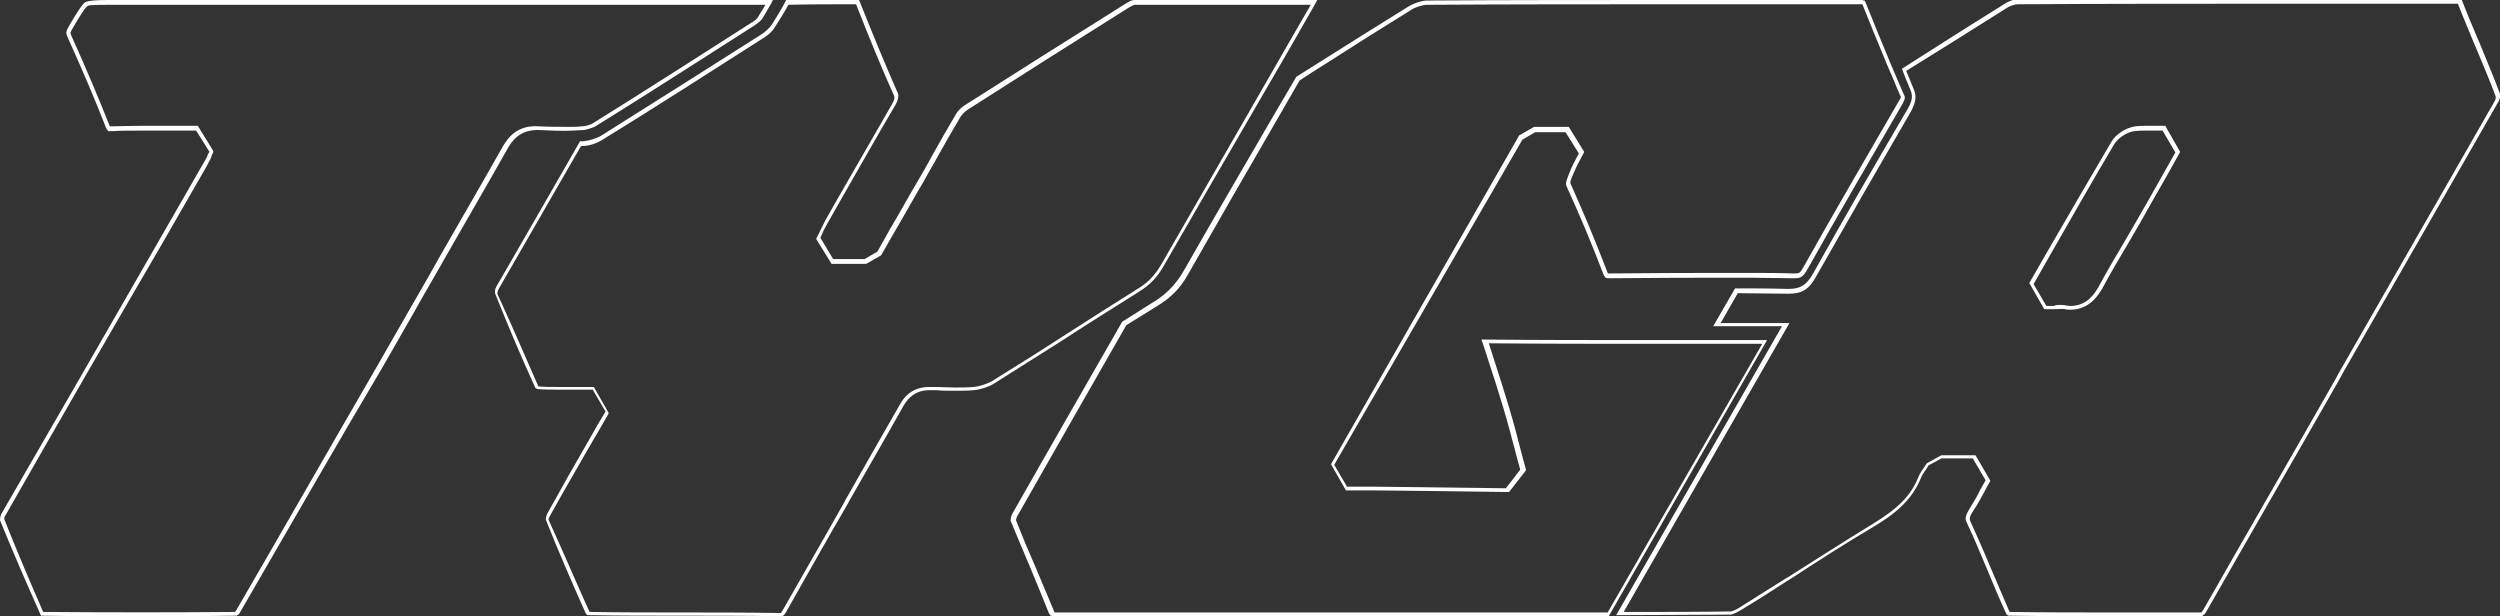 <?xml version="1.0" encoding="utf-8"?>
<!-- Generator: Adobe Illustrator 25.4.1, SVG Export Plug-In . SVG Version: 6.00 Build 0)  -->
<svg version="1.1" id="Layer_1" xmlns="http://www.w3.org/2000/svg" xmlns:xlink="http://www.w3.org/1999/xlink" x="0px" y="0px"
	 viewBox="0 0 469 115.6" style="enable-background:new 0 0 469 115.6;" xml:space="preserve">
<rect x="0" y="0" width="469" height="115.6" fill="#333333" stroke="none"/>
<style type="text/css">
	.st0{fill:#ffffff;}
</style>
<g>
	<g>
		<path class="st0" d="M412.8,115.6c-5.3,0-10.6,0-15.8,0c-6.3,0-13.3,0-20.1-0.1c-0.1,0-0.2,0-0.3-0.1l-0.1-0.1l-0.1-0.1
			c-1.3-2.8-2.5-5.7-3.7-8.6c-1.2-2.8-2.4-5.8-3.8-8.7c-0.2-0.5-0.3-1,0.5-2.3c0.8-1.3,1.5-2.5,2.2-3.9c0.3-0.5,0.6-1.1,0.9-1.6
			l-2.4-4.1h-5.9l-2.4,1.3c-0.1,0.2-0.2,0.3-0.3,0.5c-0.4,0.6-0.9,1.2-1.2,2c-1.4,3.4-3.9,6.1-8.8,9c-5.4,3.2-10.7,6.6-15.9,10
			l-0.2,0.1c-2.9,1.9-5.9,3.8-8.9,5.6c-0.8,0.5-1.6,0.8-1.8,0.8c-5.9,0-12.3,0.1-20.3,0.1h-1.2l31.1-54.2l-12.9,0l4.1-7.1l0.2,0
			c3.2,0,6.4,0,9.6,0.1l0.2,0c2.3,0,3.4-0.7,4.7-3c5.8-10.4,11.9-20.9,17.7-30.8c0.8-1.4,1-2.4,0.5-3.5c-0.3-0.7-0.6-1.5-0.9-2.2
			l-0.7-1.8l5.8-3.7c4.4-2.8,9-5.7,13.5-8.5c0.9-0.6,2.1-0.9,2.6-0.9c16.3,0,32.9,0,48.9-0.1c11.2,0,22.5,0,33.7,0
			c0.1,0,0.2,0,0.2,0l0.2,0l0.1,0.2c1,2.6,2.1,5.2,3.2,7.8l0.1,0.2c1.3,3.2,2.7,6.5,3.9,9.7l0,0c0.1,0.3,0,0.9-0.2,1.3
			c-9.8,17.1-19.7,34.4-29.3,51.1l-0.7,1.3c-8.2,14.4-16.5,28.7-24.7,43.1c-0.3,0.5-0.4,0.7-0.5,0.8l-0.1,0.1l-0.1,0
			C413.2,115.6,413,115.6,412.8,115.6z M377,114.8c6.6,0.1,13.7,0.1,19.9,0.1c5.2,0,10.6,0,15.9,0c0.1,0,0.2,0,0.2,0
			c0.1-0.1,0.2-0.3,0.4-0.6c8.2-14.4,16.5-28.7,24.7-43.1l0.7-1.3c9.6-16.8,19.6-34.1,29.3-51.1c0.1-0.2,0.1-0.6,0.1-0.7
			c-1.2-3.2-2.6-6.5-3.9-9.6l-0.1-0.2c-1-2.5-2.1-5-3.1-7.6c-11.2,0-22.5,0-33.7,0c-16,0-32.6,0-48.9,0.1c-0.5,0-1.5,0.3-2.2,0.8
			c-4.5,2.8-9,5.7-13.4,8.4l-5.3,3.3l0.5,1.2c0.3,0.7,0.6,1.5,0.9,2.2c0.6,1.3,0.4,2.5-0.5,4.2c-5.7,9.8-11.8,20.4-17.7,30.8
			c-1.4,2.6-2.7,3.4-5.3,3.4l-0.2,0c-3.1,0-6.2-0.1-9.3-0.1l-3.2,5.6l12.9,0l-31.1,54.2c8,0,14.4,0,20.2-0.1c0,0,0.7-0.2,1.5-0.7
			c3-1.9,6-3.8,8.9-5.6l0.2-0.1c5.2-3.3,10.5-6.7,15.9-10c4.8-2.9,7.2-5.4,8.5-8.6c0.3-0.8,0.8-1.5,1.2-2.1c0.1-0.2,0.3-0.4,0.4-0.6
			l0.1-0.1l2.7-1.5h6.4l2.8,4.8l-0.1,0.2c-0.4,0.6-0.7,1.2-1,1.8c-0.7,1.3-1.4,2.6-2.3,3.9c-0.6,1-0.5,1.2-0.4,1.6
			c1.3,2.9,2.6,5.8,3.8,8.7C374.6,109.2,375.8,112,377,114.8z M388.4,58.1c-0.3,0-0.7,0-1-0.1c-0.4-0.1-1.2,0-2,0
			c-0.6,0-1.1,0-1.7,0h-0.2l-2.8-4.9l3.1-5.4c4.2-7.3,8.2-14.1,12.3-21.1c0.8-1.4,2.8-2.7,4.5-2.9c0.7-0.1,1.5-0.1,2.4-0.1
			c0.5,0,0.9,0,1.4,0c0.5,0,1,0,1.6,0h0.2l2.8,4.9l-2.4,4.3c-1.7,3-3.4,5.9-5,8.8c-0.8,1.4-1.7,2.9-2.5,4.3
			c-1.5,2.5-3.2,5.4-4.7,8.2C393.7,55.2,392.1,58.1,388.4,58.1z M386.4,57.2c0.4,0,0.8,0,1.1,0.1c0.3,0,0.6,0.1,0.9,0.1
			c3.3,0,4.7-2.6,5.3-3.6c1.5-2.8,3.2-5.7,4.7-8.2c0.8-1.4,1.7-2.9,2.5-4.3c1.7-2.9,3.3-5.8,5-8.8l2.2-3.9l-2.4-4.1
			c-0.5,0-0.9,0-1.4,0c-0.5,0-1,0-1.4,0c-0.9,0-1.6,0-2.4,0.1c-1.4,0.1-3.2,1.3-3.9,2.5c-4.1,6.9-8,13.8-12.2,21.1l-2.9,5.1l2.4,4.1
			c0.5,0,0.9,0,1.4,0C385.7,57.2,386,57.2,386.4,57.2z"/>
	</g>
	<g>
		<path class="st0" d="M301.8,115.6l-0.2,0l-38.6,0c-19.4,0-42.4,0-64.9,0c-0.5,0-0.8,0-0.9-0.1l-0.1,0l-0.1-0.1
			c0-0.1-0.1-0.2-0.2-0.3c-1.2-3-2.4-5.9-3.6-8.8c-1.2-2.8-2.4-5.7-3.6-8.6l0-0.1c0-0.3,0.1-0.9,0.3-1.2c6.8-12,13.8-24.1,20.6-36
			l0.1-0.1c2-1.2,3.9-2.5,5.9-3.7c2.4-1.5,4-3.2,5.4-5.5c5.7-10,11.6-20.1,17.3-29.9l4-6.8c1.8-1.1,3.6-2.3,5.4-3.4
			c5.1-3.2,10.3-6.5,15.5-9.7c1.3-0.8,2.8-1.2,3.6-1.2c15.4-0.1,31-0.1,46.1-0.1c11.9,0,23.7,0,35.6,0l0,0.8c-11.9,0-23.7,0-35.6,0
			c-15.1,0-30.6,0-46.1,0.1c-0.7,0-2.2,0.4-3.2,1.1c-5.2,3.2-10.4,6.5-15.4,9.7c-1.8,1.1-3.6,2.3-5.3,3.4l-3.8,6.6
			c-5.7,9.8-11.5,19.9-17.2,29.9c-1.4,2.5-3.2,4.3-5.7,5.8c-1.9,1.2-3.9,2.4-5.8,3.6c-6.8,11.9-13.7,23.9-20.5,35.9
			c-0.1,0.2-0.2,0.6-0.2,0.7c1.1,2.8,2.3,5.7,3.5,8.4c1.2,2.9,2.5,5.9,3.7,8.8c0,0,0,0.1,0,0.1c0.1,0,0.3,0,0.5,0
			c22.6,0,45.5,0,64.9,0l38.4,0l29-50.4l-23,0c-7.1,0-17.7,0-28.3-0.1c3.9,12.1,4.2,13.1,6.4,21.6l0.6,2.2l-3.2,4.1l-0.2,0
			c-5.7-0.1-24.2-0.3-24.9-0.3l-3.5,0l-2,0l-2.8-4.9l0.1-0.2L285,25.4l2.8-1.6h6.5l2.9,4.7l-0.1,0.2c-0.3,0.5-0.5,1-0.8,1.5
			c-0.3,0.5-0.5,1-0.7,1.4c-1.1,2.5-1.1,2.5-0.9,3c2.1,4.7,4.3,9.8,6.9,16.6c0,0,0,0.1,0,0.1c0.1,0,0.2,0,0.4,0
			c8.9-0.1,16.2-0.1,23-0.1l3.5,0c2.7,0,5.3,0,7.9,0.1l0.1,0c1.1,0,1.2,0,2-1.5c5.5-9.8,11.1-19.4,17.7-30.8
			c0.4-0.6,0.4-0.8,0.4-0.8c-0.5-1.1-0.9-2.1-1.4-3.3l-1.2-2.8c-1.8-4.3-3.3-8-4.7-11.5c-0.1,0-0.2,0-0.4,0V0c0.4,0,0.6,0,0.7,0.1
			l0.2,0l0.1,0.2c0,0,0.1,0.1,0.1,0.2c1.4,3.5,2.9,7.2,4.7,11.5l1.2,2.8c0.5,1.1,0.9,2.2,1.4,3.2c0.1,0.3,0.1,0.6-0.4,1.5
			c-6.6,11.4-12.2,21-17.7,30.8c-1,1.8-1.4,1.9-2.7,1.9l-0.1,0c-2.6,0-5.2-0.1-7.9-0.1l-3.4,0c-6.8,0-14.1,0-23,0.1
			c-0.5,0-0.7,0-0.8-0.1l-0.1,0l-0.1-0.1c0-0.1-0.1-0.2-0.2-0.3c-2.6-6.8-4.8-11.9-6.9-16.5c-0.4-0.8-0.3-1,0.8-3.7
			c0.2-0.4,0.4-0.9,0.7-1.4c0.2-0.4,0.4-0.8,0.7-1.3l-2.5-4H288l-2.4,1.4l-35.3,61l2.4,4.1l3,0l2.1,0c0.6,0,17.3,0.2,24.7,0.3
			l2.7-3.5l-0.5-1.8c-2.3-8.7-2.5-9.6-6.6-22.1l-0.2-0.5l0.5,0c10.8,0.1,21.6,0.1,28.8,0.1l24.3,0L301.8,115.6z"/>
	</g>
	<g>
		<path class="st0" d="M146.1,115.6c-6-0.1-12.3-0.1-17.8-0.1c-5.9,0-12,0-17.9-0.1c-0.1,0-0.2,0-0.3-0.1l-0.1-0.1l-0.1-0.1
			c-2.5-5.6-5-11.3-7.5-17.6l0-0.1c0-0.3,0.1-0.7,0.3-1.1c2.6-4.7,5.2-9.3,8.1-14.3c0.9-1.6,1.8-3.2,2.8-4.8l-2.4-4.1c-1,0-2,0-3,0
			c-1,0-2,0-2.9,0c-1.7,0-3,0-4.3-0.1c-0.2,0-0.3-0.1-0.4-0.1l-0.1-0.1l-0.1-0.1c-2.6-5.7-5.1-11.6-7.5-17.6c-0.1-0.4,0-1,0.2-1.3
			c5.2-9,10.5-18.2,15.6-27.1l0.1-0.2l0.6,0c1.1-0.1,2.4-0.5,3.3-1c10.3-6.5,20.5-12.9,29.9-18.9c1-0.6,1.8-1.4,2.2-2
			c0.9-1.4,1.8-2.9,2.6-4.4l0.1-0.2l0.2,0c4,0,8.3,0,13-0.1c0,0,0,0,0,0c0.1,0,0.2,0,0.2,0l0.2,0l0.1,0.2c2.8,7,5,12.3,7.2,17.3
			c0.2,0.5,0.3,1.1-0.6,2.6c-3.5,5.9-6.9,12-10.3,17.9l-2.1,3.7c-0.4,0.7-0.8,1.4-1.1,2.1l0,0.1c-0.1,0.2-0.3,0.5-0.4,0.8l2.4,4h5.9
			l2.4-1.4l2.3-4.1c1.9-3.2,3.7-6.5,5.6-9.7c0.7-1.2,1.4-2.4,2.1-3.7l0.1-0.2c1.5-2.7,3.1-5.5,4.7-8.2c0.3-0.5,1-1.2,1.5-1.5
			c9.4-6,19.4-12.3,30.4-19.2c0.6-0.4,1.2-0.6,1.4-0.6c5.5,0,11.2,0,18.1,0c5.2,0,10.5,0,15.7,0l0.6,0l-0.3,0.6
			c-1.6,2.8-3.2,5.6-4.8,8.4l-6.5,11.2c-5.7,9.8-11.5,19.8-17.2,29.7c-1.2,2.1-2.5,3.5-4.6,4.8l-1.1,0.7c-0.9,0.6-1.8,1.1-2.7,1.7
			c-0.9,0.6-1.8,1.1-2.7,1.7c-2.5,1.6-5.1,3.2-7.5,4.8c-4.4,2.8-8.9,5.6-13.3,8.4c-1,0.6-2.5,1.1-3.8,1.2c-1.1,0.1-2.2,0.1-3.5,0.1
			c-1.1,0-2.3,0-3.4-0.1l-1.4,0c-2.8,0-4.2,1.8-4.9,3.1c-3.3,5.9-6.8,11.9-10.1,17.7l-0.2,0.4c-3.8,6.5-7.6,13.3-11.4,20
			c-0.3,0.6-0.6,1-0.8,1.1C146.8,115.6,146.5,115.6,146.1,115.6z M110.6,114.8c5.9,0.1,11.9,0.1,17.7,0.1c5.5,0,11.8,0,17.8,0.1
			c0.2,0,0.4,0,0.4,0c0.1-0.1,0.2-0.3,0.5-0.8c3.8-6.7,7.7-13.4,11.4-20l0.2-0.4c3.3-5.8,6.7-11.8,10.1-17.7
			c0.8-1.5,2.3-3.5,5.6-3.5l1.4,0c1.1,0,2.3,0.1,3.4,0.1c1.3,0,2.4,0,3.5-0.1c1.2-0.1,2.6-0.6,3.5-1.1c4.5-2.8,9-5.6,13.3-8.4
			c2.5-1.6,5-3.2,7.5-4.8l0,0c0.9-0.6,1.8-1.1,2.7-1.7c0.9-0.6,1.8-1.1,2.7-1.7l1.1-0.7c2-1.2,3.2-2.5,4.4-4.5
			c5.7-9.9,11.5-20,17.1-29.7l6.5-11.3c1.5-2.6,3-5.2,4.5-7.8c-5,0-10.1,0-15.1,0c-6.8,0-12.6,0-18,0c0,0-0.5,0.2-1,0.5
			c-11,6.9-20.9,13.2-30.3,19.2c-0.5,0.3-1,0.9-1.3,1.3c-1.6,2.7-3.2,5.5-4.7,8.2l-0.1,0.2c-0.7,1.2-1.4,2.4-2.1,3.7
			c-1.9,3.2-3.7,6.5-5.6,9.7l-2.4,4.2l-2.8,1.6h-6.5l-2.9-4.7l0.1-0.2c0.2-0.3,0.3-0.6,0.5-0.9l0-0.1c0.4-0.7,0.7-1.4,1.1-2.2
			l2.1-3.7c3.4-5.9,6.9-12,10.3-17.9c0.8-1.3,0.6-1.7,0.5-1.9c-2.2-4.9-4.4-10.2-7.1-17.1c-4.6,0-8.8,0-12.7,0.1
			c-0.8,1.5-1.7,2.9-2.6,4.3c-0.6,1-1.8,1.8-2.5,2.2c-9.4,6-19.5,12.5-29.9,18.9c-1,0.6-2.4,1.1-3.7,1.1l-0.2,0
			c-5.1,8.9-10.4,18-15.5,26.9c-0.1,0.2-0.2,0.6-0.2,0.8C96,61,98.5,66.8,101,72.5c0,0,0,0,0,0c1.2,0.1,2.5,0.1,4.2,0.1
			c0.9,0,1.9,0,2.8,0c1.1,0,2.1,0,3.2,0h0.2l2.8,4.9l-0.1,0.2c-1,1.7-1.9,3.4-2.9,5c-2.8,4.9-5.5,9.5-8.1,14.2
			c-0.1,0.2-0.2,0.5-0.2,0.6C105.7,103.6,108.1,109.3,110.6,114.8z"/>
	</g>
	<g>
		<path class="st0" d="M25.2,115.6c-5.7,0-11.5,0-17.3-0.1l-0.2,0l-0.1-0.2C4.7,108.8,2.2,103,0,97.6l0-0.1l0-0.1
			c0-0.2,0.1-0.6,0.2-0.9C10.1,79.4,20.2,61.9,29.9,45L38,30.9c0.3-0.5,0.6-1,0.9-1.6l0-0.1c0.1-0.2,0.2-0.5,0.4-0.7l-2.5-4
			c-0.8,0-1.8,0-3,0l-0.5,0c-1.8,0-4,0-5.9,0c-3,0-5,0-6.2,0.1l-0.2,0c-0.3,0-0.4,0-0.5,0l-0.2,0L20,24.2c0,0,0-0.1-0.1-0.2
			c-2.1-5.4-4.5-11-7.3-17.2c-0.2-0.5-0.3-0.9,0.4-2l0.1-0.2c1.5-2.5,2.3-3.8,2.9-4.2C16.7,0.1,18,0,20.4,0H145l-0.3,0.6
			c-0.7,1.2-1.2,2.1-1.7,2.9c-0.1,0.2-0.6,0.7-1.5,1.3c-9.4,6-19.5,12.5-29.8,18.9c-0.1,0-0.1,0.1-0.2,0.1c-0.7,0.3-1.4,0.5-2,0.6
			l-0.2,0c-0.6,0-1.2,0.1-1.8,0.1c-2.1,0.1-4.2,0-6.2-0.1c-3.7-0.2-5.3,2-6.2,3.7c-4,7.1-8.2,14.3-12.2,21.3l-0.1,0.2
			c-1.7,3-3.5,6-5.2,9.1l-5.9,10.3C62.8,84,53.9,99.6,44.9,115.1l-0.1,0.1c-0.1,0.1-0.3,0.2-0.4,0.3l-0.2,0
			C38.1,115.6,31.7,115.6,25.2,115.6z M8.1,114.8c12.3,0.1,24.6,0.1,35.9,0c0.1,0,0.1-0.1,0.2-0.1c9-15.5,17.9-31.1,26.6-46.1
			l5.9-10.3c1.7-3,3.5-6,5.2-9.1l0.1-0.2c4-7,8.2-14.2,12.2-21.3c1-1.8,2.8-4.3,6.9-4c2,0.1,4,0.1,6.1,0.1c0.6,0,1.2,0,1.8-0.1
			l0.2,0c0.5,0,1.2-0.2,1.7-0.4c0.1-0.1,0.2-0.1,0.2-0.1c10.3-6.4,20.4-12.9,29.8-18.9c0.9-0.5,1.3-1,1.3-1.1
			c0.4-0.7,0.9-1.4,1.4-2.3H20.4c-1.7,0-3.6,0-3.9,0.2C16,1.3,15,3,13.8,5l-0.1,0.2c-0.6,0.9-0.5,1.1-0.4,1.3
			c2.8,6.2,5.2,11.9,7.3,17.2c0.1,0,0.1,0,0.2,0l0.2,0c1.2,0,3.2-0.1,6.3-0.1c2,0,4.1,0,5.9,0l0.5,0c1.3,0,2.4,0,3.2,0h0.2l2.9,4.7
			L40,28.6c-0.2,0.3-0.3,0.6-0.4,0.9l0,0.1c-0.3,0.6-0.6,1.1-0.9,1.7l-8.1,14.1C20.8,62.2,10.7,79.7,0.9,96.9
			c-0.1,0.1-0.1,0.3-0.1,0.5C2.9,102.7,5.3,108.4,8.1,114.8z"/>
	</g>
</g>
</svg>

